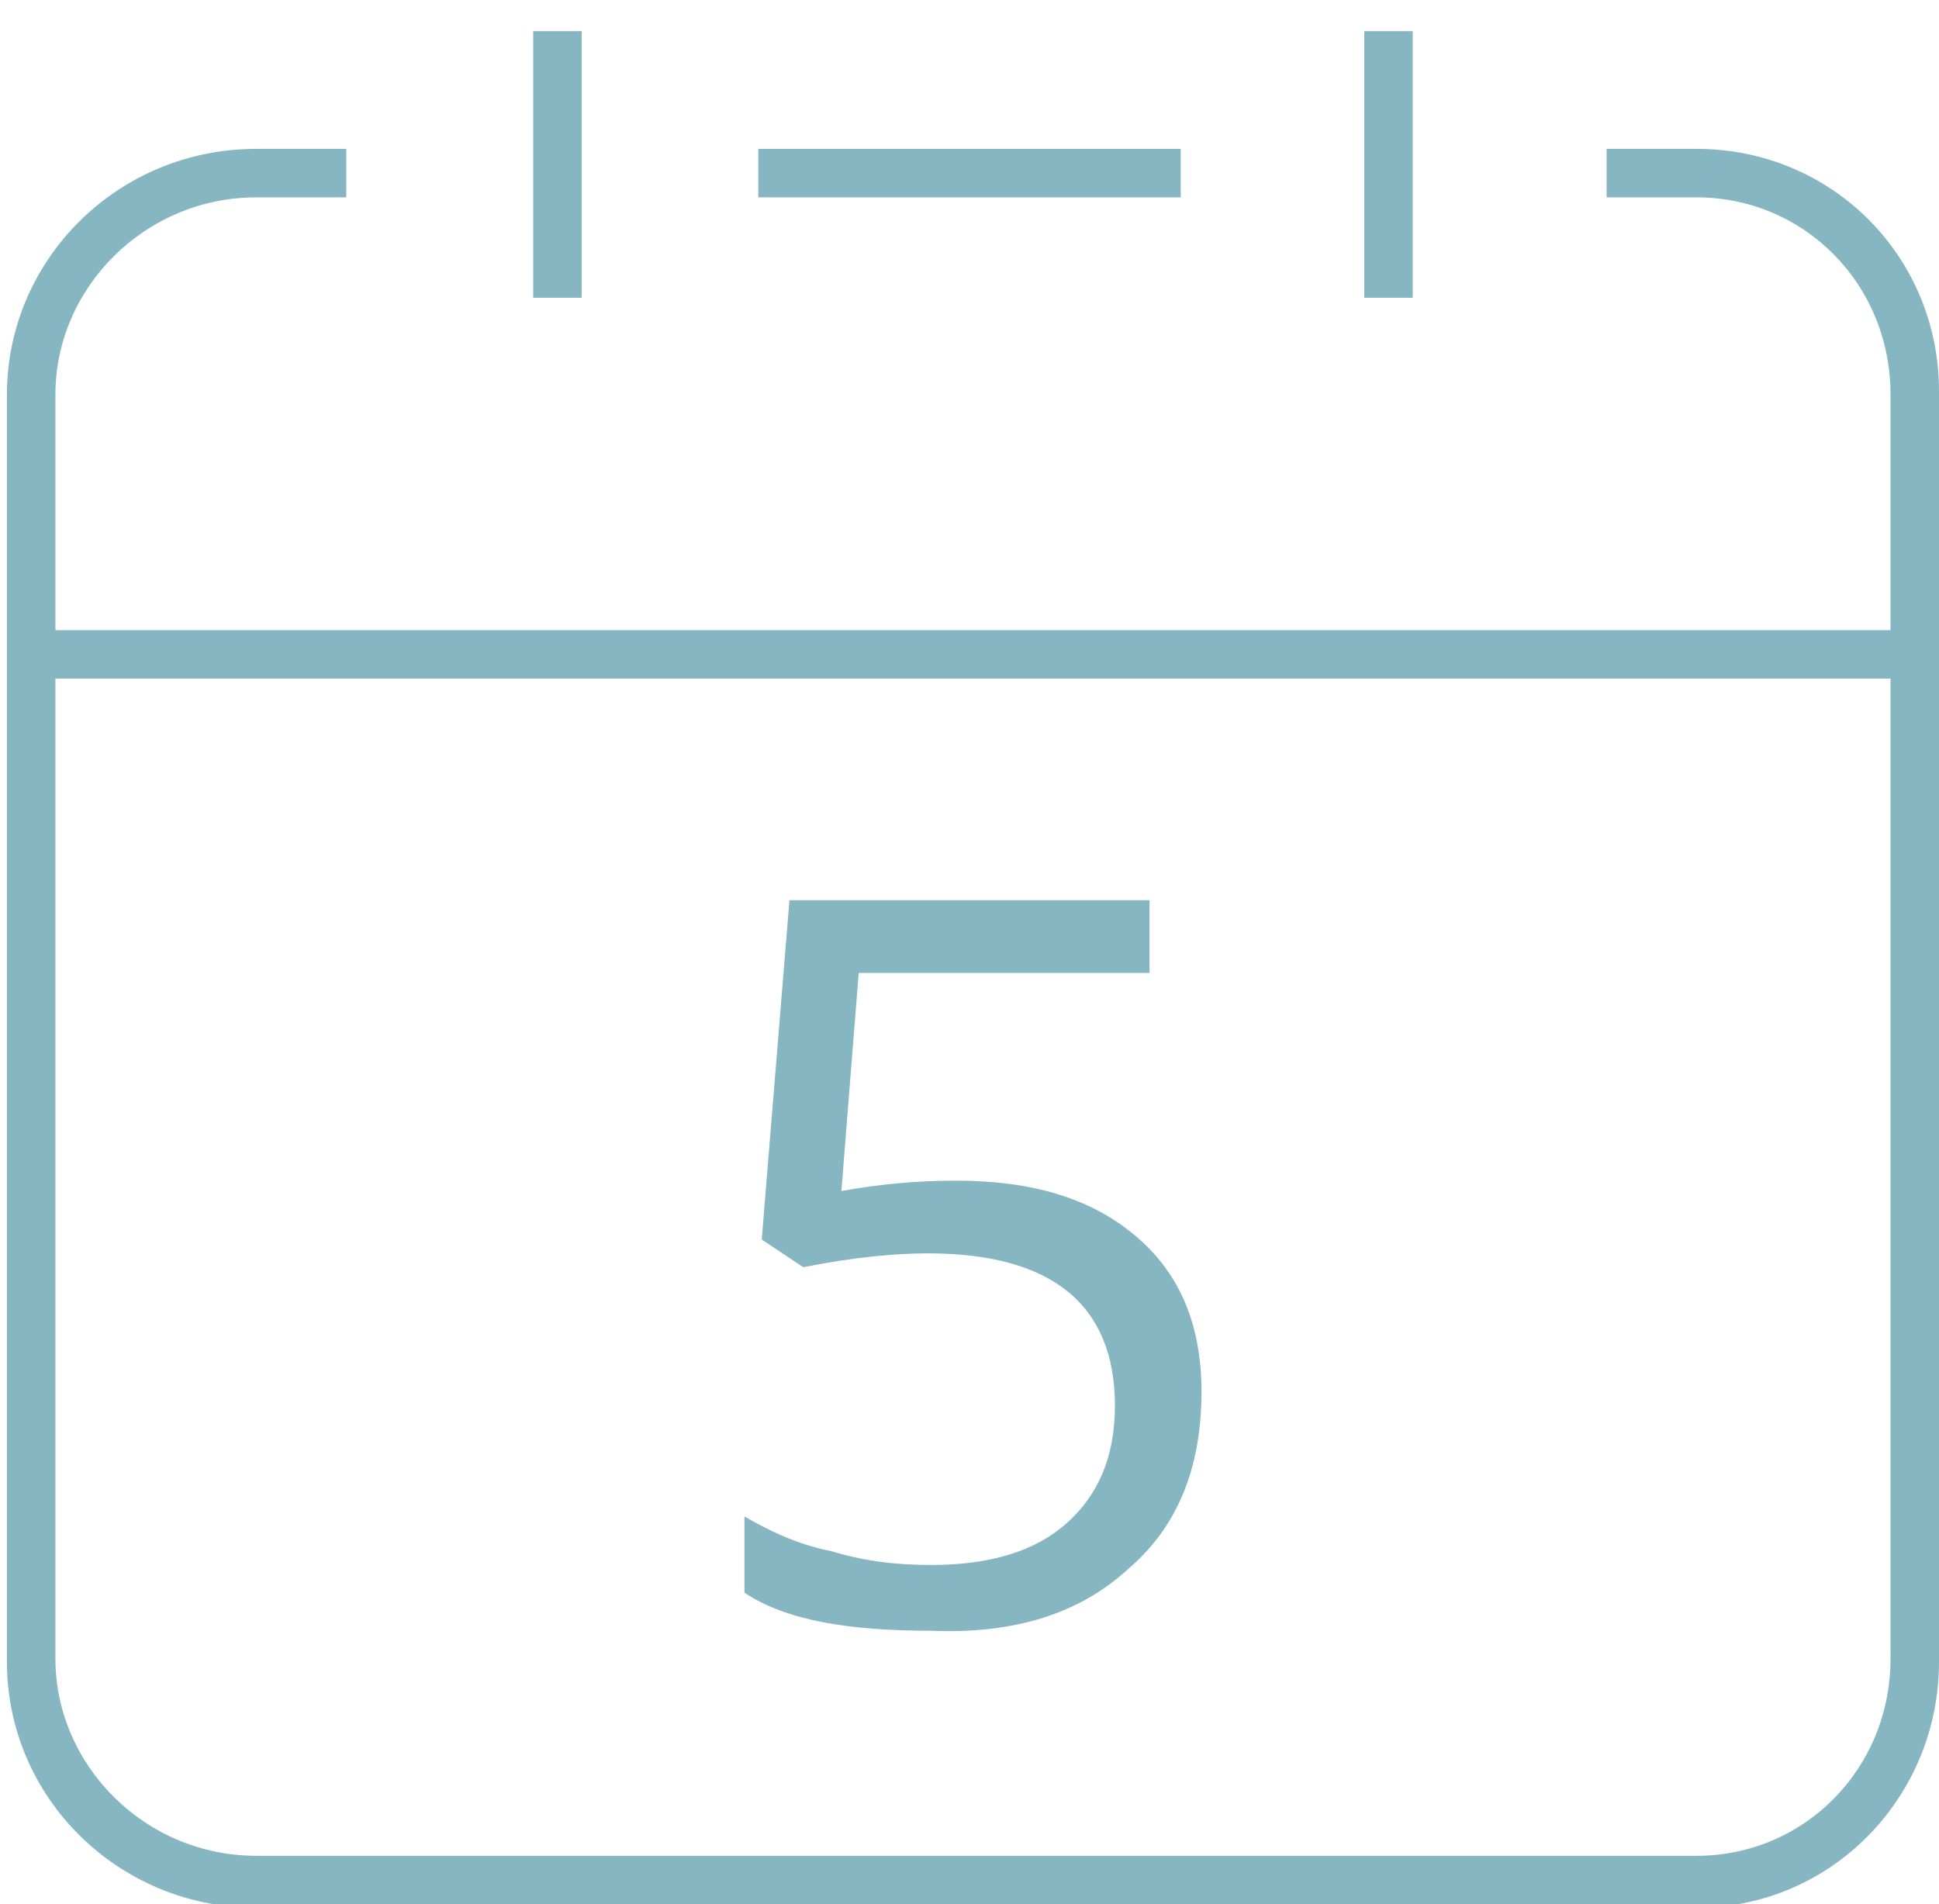 <?xml version="1.0" encoding="utf-8"?>
<!-- Generator: Adobe Illustrator 19.2.0, SVG Export Plug-In . SVG Version: 6.00 Build 0)  -->
<svg version="1.1" id="Слой_1" xmlns="http://www.w3.org/2000/svg" xmlns:xlink="http://www.w3.org/1999/xlink" x="0px" y="0px"
	 width="56px" height="55px" viewBox="0 0 56 55" style="enable-background:new 0 0 56 55;" xml:space="preserve">
<style type="text/css">
	.st0{fill:#85B6C2;}
</style>
<g id="XMLID_350_">
	<path id="XMLID_351_" class="st0" d="M32.6,45.3c1.4-1.2,2.1-2.9,2.1-5.1c0-1.9-0.6-3.4-1.9-4.5c-1.3-1.1-3-1.6-5.2-1.6
		c-1.1,0-2.2,0.1-3.3,0.3l0.5-6.3h8.4V26H22.8L22,35.8l1.2,0.8c1.5-0.3,2.7-0.4,3.6-0.4c3.6,0,5.4,1.5,5.4,4.4
		c0,1.5-0.5,2.6-1.4,3.4c-0.9,0.8-2.2,1.2-3.9,1.2c-1,0-1.9-0.1-2.9-0.4c-1-0.2-1.8-0.6-2.5-1V46c1.2,0.8,3,1.1,5.4,1.1
		C29.3,47.2,31.2,46.6,32.6,45.3z"/>
	<rect id="XMLID_440_" x="15.4" y="0.9" class="st0" width="1.4" height="7.7"/>
	<rect id="XMLID_441_" x="39.4" y="0.9" class="st0" width="1.4" height="7.7"/>
	<rect id="XMLID_442_" x="21.9" y="4.3" class="st0" width="12.2" height="1.4"/>
	<path id="XMLID_445_" class="st0" d="M49,4.3h-2.6v1.4H49c3.1,0,5.6,2.5,5.6,5.7v6.8h-53v-6.8c0-3.1,2.6-5.7,5.8-5.7H10V4.3H7.4
		c-4,0-7.2,3.2-7.2,7.1v36.6c0,3.9,3.2,7.1,7.2,7.1H49c3.9,0,7-3.2,7-7.1V11.3C56,7.4,52.9,4.3,49,4.3z M54.6,47.9
		c0,3.2-2.5,5.7-5.6,5.7H7.4c-3.2,0-5.8-2.6-5.8-5.7V19.6h53V47.9z"/>
</g>
</svg>
